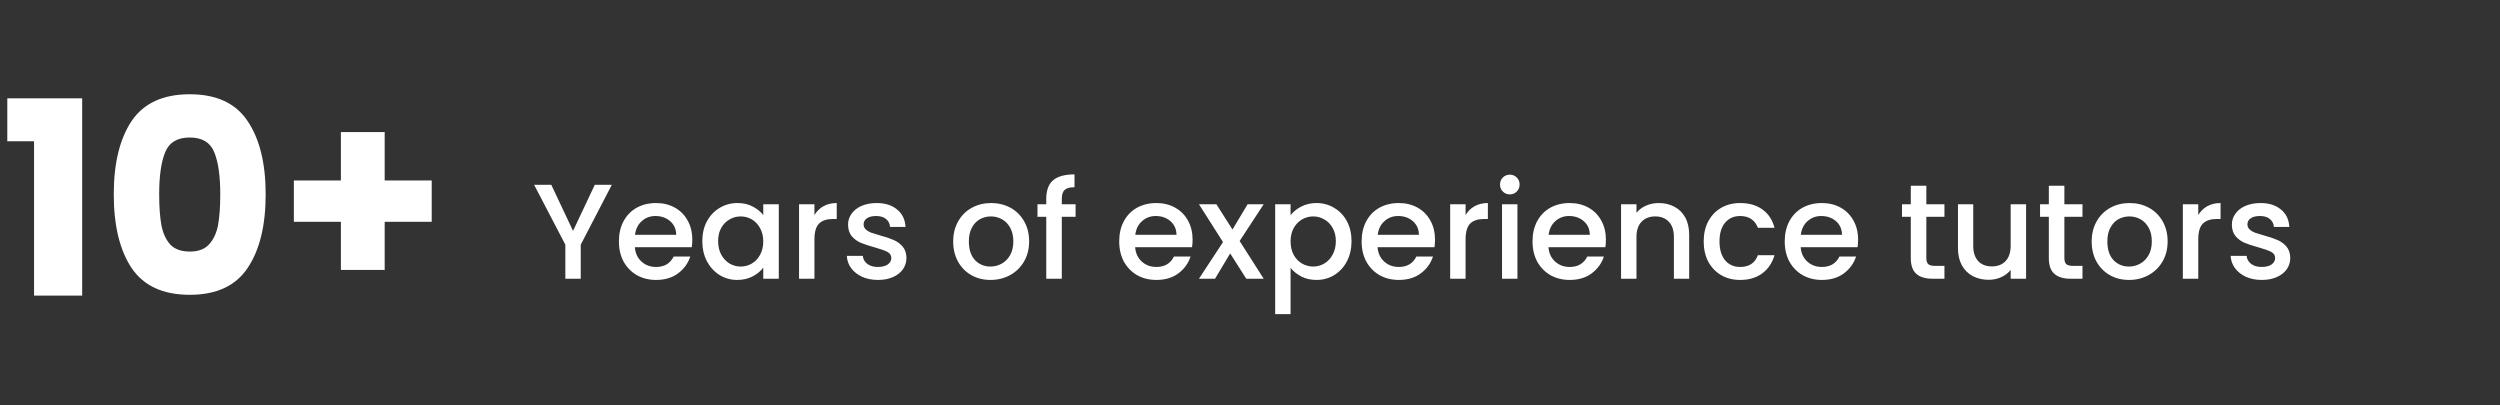 <svg width="296" height="48" viewBox="0 0 296 48" fill="none" xmlns="http://www.w3.org/2000/svg">
<rect x="0" y="0" width="296" height="48" fill="#333333" stroke="none"/>
<path d="M0.864 16.728V11.64H9.728V35H4.032V16.728H0.864ZM13.471 23C13.471 19.331 14.175 16.44 15.583 14.328C17.013 12.216 19.306 11.16 22.463 11.16C25.621 11.16 27.903 12.216 29.311 14.328C30.741 16.44 31.455 19.331 31.455 23C31.455 26.712 30.741 29.624 29.311 31.736C27.903 33.848 25.621 34.904 22.463 34.904C19.306 34.904 17.013 33.848 15.583 31.736C14.175 29.624 13.471 26.712 13.471 23ZM26.079 23C26.079 20.845 25.845 19.192 25.375 18.04C24.906 16.867 23.935 16.28 22.463 16.28C20.991 16.28 20.021 16.867 19.551 18.04C19.082 19.192 18.847 20.845 18.847 23C18.847 24.451 18.933 25.656 19.103 26.616C19.274 27.555 19.615 28.323 20.127 28.92C20.661 29.496 21.439 29.784 22.463 29.784C23.487 29.784 24.255 29.496 24.767 28.92C25.301 28.323 25.653 27.555 25.823 26.616C25.994 25.656 26.079 24.451 26.079 23ZM51.114 26.264H45.546V31.96H40.362V26.264H34.794V21.368H40.362V15.64H45.546V21.368H51.114V26.264Z" fill="white"/>
<path d="M72.44 21.88L68.76 28.968V33H66.936V28.968L63.24 21.88H65.272L67.848 27.336L70.424 21.88H72.44ZM81.968 28.376C81.968 28.707 81.946 29.005 81.903 29.272H75.168C75.221 29.976 75.482 30.541 75.951 30.968C76.421 31.395 76.997 31.608 77.68 31.608C78.661 31.608 79.354 31.197 79.76 30.376H81.728C81.461 31.187 80.975 31.853 80.272 32.376C79.578 32.888 78.714 33.144 77.68 33.144C76.837 33.144 76.079 32.957 75.407 32.584C74.746 32.2 74.224 31.667 73.84 30.984C73.466 30.291 73.279 29.491 73.279 28.584C73.279 27.677 73.461 26.883 73.823 26.2C74.197 25.507 74.714 24.973 75.376 24.6C76.047 24.227 76.816 24.04 77.68 24.04C78.511 24.04 79.253 24.221 79.903 24.584C80.554 24.947 81.061 25.459 81.424 26.12C81.786 26.771 81.968 27.523 81.968 28.376ZM80.064 27.8C80.053 27.128 79.813 26.589 79.344 26.184C78.874 25.779 78.293 25.576 77.6 25.576C76.97 25.576 76.431 25.779 75.984 26.184C75.535 26.579 75.269 27.117 75.183 27.8H80.064ZM83.154 28.552C83.154 27.667 83.336 26.883 83.698 26.2C84.072 25.517 84.573 24.989 85.203 24.616C85.843 24.232 86.546 24.04 87.314 24.04C88.008 24.04 88.611 24.179 89.123 24.456C89.645 24.723 90.061 25.059 90.371 25.464V24.184H92.21V33H90.371V31.688C90.061 32.104 89.64 32.451 89.106 32.728C88.573 33.005 87.965 33.144 87.282 33.144C86.525 33.144 85.832 32.952 85.203 32.568C84.573 32.173 84.072 31.629 83.698 30.936C83.336 30.232 83.154 29.437 83.154 28.552ZM90.371 28.584C90.371 27.976 90.243 27.448 89.987 27C89.741 26.552 89.416 26.211 89.01 25.976C88.605 25.741 88.168 25.624 87.698 25.624C87.229 25.624 86.792 25.741 86.386 25.976C85.981 26.2 85.65 26.536 85.394 26.984C85.149 27.421 85.026 27.944 85.026 28.552C85.026 29.16 85.149 29.693 85.394 30.152C85.65 30.611 85.981 30.963 86.386 31.208C86.802 31.443 87.24 31.56 87.698 31.56C88.168 31.56 88.605 31.443 89.01 31.208C89.416 30.973 89.741 30.632 89.987 30.184C90.243 29.725 90.371 29.192 90.371 28.584ZM96.43 25.464C96.697 25.016 97.049 24.669 97.486 24.424C97.934 24.168 98.462 24.04 99.07 24.04V25.928H98.606C97.892 25.928 97.348 26.109 96.974 26.472C96.612 26.835 96.43 27.464 96.43 28.36V33H94.606V24.184H96.43V25.464ZM103.947 33.144C103.254 33.144 102.63 33.021 102.075 32.776C101.531 32.52 101.099 32.179 100.779 31.752C100.459 31.315 100.288 30.829 100.267 30.296H102.155C102.187 30.669 102.363 30.984 102.683 31.24C103.014 31.485 103.424 31.608 103.915 31.608C104.427 31.608 104.822 31.512 105.099 31.32C105.387 31.117 105.531 30.861 105.531 30.552C105.531 30.221 105.371 29.976 105.051 29.816C104.742 29.656 104.246 29.48 103.563 29.288C102.902 29.107 102.363 28.931 101.947 28.76C101.531 28.589 101.168 28.328 100.859 27.976C100.56 27.624 100.411 27.16 100.411 26.584C100.411 26.115 100.55 25.688 100.827 25.304C101.104 24.909 101.499 24.6 102.011 24.376C102.534 24.152 103.131 24.04 103.803 24.04C104.806 24.04 105.611 24.296 106.219 24.808C106.838 25.309 107.168 25.997 107.211 26.872H105.387C105.355 26.477 105.195 26.163 104.907 25.928C104.619 25.693 104.23 25.576 103.739 25.576C103.259 25.576 102.891 25.667 102.635 25.848C102.379 26.029 102.251 26.269 102.251 26.568C102.251 26.803 102.336 27 102.507 27.16C102.678 27.32 102.886 27.448 103.131 27.544C103.376 27.629 103.739 27.741 104.219 27.88C104.859 28.051 105.382 28.227 105.787 28.408C106.203 28.579 106.56 28.835 106.859 29.176C107.158 29.517 107.312 29.971 107.323 30.536C107.323 31.037 107.184 31.485 106.907 31.88C106.63 32.275 106.235 32.584 105.723 32.808C105.222 33.032 104.63 33.144 103.947 33.144ZM117.274 33.144C116.442 33.144 115.69 32.957 115.018 32.584C114.346 32.2 113.818 31.667 113.434 30.984C113.05 30.291 112.858 29.491 112.858 28.584C112.858 27.688 113.055 26.893 113.45 26.2C113.845 25.507 114.383 24.973 115.066 24.6C115.749 24.227 116.511 24.04 117.354 24.04C118.197 24.04 118.959 24.227 119.642 24.6C120.325 24.973 120.863 25.507 121.258 26.2C121.653 26.893 121.85 27.688 121.85 28.584C121.85 29.48 121.647 30.275 121.242 30.968C120.837 31.661 120.282 32.2 119.578 32.584C118.885 32.957 118.117 33.144 117.274 33.144ZM117.274 31.56C117.743 31.56 118.181 31.448 118.586 31.224C119.002 31 119.338 30.664 119.594 30.216C119.85 29.768 119.978 29.224 119.978 28.584C119.978 27.944 119.855 27.405 119.61 26.968C119.365 26.52 119.039 26.184 118.634 25.96C118.229 25.736 117.791 25.624 117.322 25.624C116.853 25.624 116.415 25.736 116.01 25.96C115.615 26.184 115.301 26.52 115.066 26.968C114.831 27.405 114.714 27.944 114.714 28.584C114.714 29.533 114.954 30.269 115.434 30.792C115.925 31.304 116.538 31.56 117.274 31.56ZM127.349 25.672H125.717V33H123.877V25.672H122.837V24.184H123.877V23.56C123.877 22.547 124.144 21.811 124.677 21.352C125.221 20.883 126.069 20.648 127.221 20.648V22.168C126.666 22.168 126.277 22.275 126.053 22.488C125.829 22.691 125.717 23.048 125.717 23.56V24.184H127.349V25.672ZM141.202 28.376C141.202 28.707 141.181 29.005 141.138 29.272H134.402C134.455 29.976 134.717 30.541 135.186 30.968C135.655 31.395 136.231 31.608 136.914 31.608C137.895 31.608 138.589 31.197 138.994 30.376H140.962C140.695 31.187 140.21 31.853 139.506 32.376C138.813 32.888 137.949 33.144 136.914 33.144C136.071 33.144 135.314 32.957 134.642 32.584C133.981 32.2 133.458 31.667 133.074 30.984C132.701 30.291 132.514 29.491 132.514 28.584C132.514 27.677 132.695 26.883 133.058 26.2C133.431 25.507 133.949 24.973 134.61 24.6C135.282 24.227 136.05 24.04 136.914 24.04C137.746 24.04 138.487 24.221 139.138 24.584C139.789 24.947 140.295 25.459 140.658 26.12C141.021 26.771 141.202 27.523 141.202 28.376ZM139.298 27.8C139.287 27.128 139.047 26.589 138.578 26.184C138.109 25.779 137.527 25.576 136.834 25.576C136.205 25.576 135.666 25.779 135.218 26.184C134.77 26.579 134.503 27.117 134.418 27.8H139.298ZM146.773 28.536L149.621 33H147.557L145.653 30.008L143.861 33H141.957L144.805 28.664L141.957 24.184H144.021L145.925 27.176L147.717 24.184H149.621L146.773 28.536ZM152.805 25.48C153.115 25.075 153.536 24.733 154.069 24.456C154.603 24.179 155.205 24.04 155.877 24.04C156.645 24.04 157.344 24.232 157.973 24.616C158.613 24.989 159.115 25.517 159.477 26.2C159.84 26.883 160.021 27.667 160.021 28.552C160.021 29.437 159.84 30.232 159.477 30.936C159.115 31.629 158.613 32.173 157.973 32.568C157.344 32.952 156.645 33.144 155.877 33.144C155.205 33.144 154.608 33.011 154.085 32.744C153.563 32.467 153.136 32.125 152.805 31.72V37.192H150.981V24.184H152.805V25.48ZM158.165 28.552C158.165 27.944 158.037 27.421 157.781 26.984C157.536 26.536 157.205 26.2 156.789 25.976C156.384 25.741 155.947 25.624 155.477 25.624C155.019 25.624 154.581 25.741 154.165 25.976C153.76 26.211 153.429 26.552 153.173 27C152.928 27.448 152.805 27.976 152.805 28.584C152.805 29.192 152.928 29.725 153.173 30.184C153.429 30.632 153.76 30.973 154.165 31.208C154.581 31.443 155.019 31.56 155.477 31.56C155.947 31.56 156.384 31.443 156.789 31.208C157.205 30.963 157.536 30.611 157.781 30.152C158.037 29.693 158.165 29.16 158.165 28.552ZM169.905 28.376C169.905 28.707 169.884 29.005 169.841 29.272H163.105C163.158 29.976 163.42 30.541 163.889 30.968C164.358 31.395 164.934 31.608 165.617 31.608C166.598 31.608 167.292 31.197 167.697 30.376H169.665C169.398 31.187 168.913 31.853 168.209 32.376C167.516 32.888 166.652 33.144 165.617 33.144C164.774 33.144 164.017 32.957 163.345 32.584C162.684 32.2 162.161 31.667 161.777 30.984C161.404 30.291 161.217 29.491 161.217 28.584C161.217 27.677 161.398 26.883 161.761 26.2C162.134 25.507 162.652 24.973 163.313 24.6C163.985 24.227 164.753 24.04 165.617 24.04C166.449 24.04 167.19 24.221 167.841 24.584C168.492 24.947 168.998 25.459 169.361 26.12C169.724 26.771 169.905 27.523 169.905 28.376ZM168.001 27.8C167.99 27.128 167.75 26.589 167.281 26.184C166.812 25.779 166.23 25.576 165.537 25.576C164.908 25.576 164.369 25.779 163.921 26.184C163.473 26.579 163.206 27.117 163.121 27.8H168.001ZM173.524 25.464C173.791 25.016 174.143 24.669 174.58 24.424C175.028 24.168 175.556 24.04 176.164 24.04V25.928H175.7C174.985 25.928 174.441 26.109 174.068 26.472C173.705 26.835 173.524 27.464 173.524 28.36V33H171.7V24.184H173.524V25.464ZM178.769 23.016C178.438 23.016 178.161 22.904 177.937 22.68C177.713 22.456 177.601 22.179 177.601 21.848C177.601 21.517 177.713 21.24 177.937 21.016C178.161 20.792 178.438 20.68 178.769 20.68C179.089 20.68 179.361 20.792 179.585 21.016C179.809 21.24 179.921 21.517 179.921 21.848C179.921 22.179 179.809 22.456 179.585 22.68C179.361 22.904 179.089 23.016 178.769 23.016ZM179.665 24.184V33H177.841V24.184H179.665ZM190.139 28.376C190.139 28.707 190.118 29.005 190.075 29.272H183.339C183.393 29.976 183.654 30.541 184.123 30.968C184.593 31.395 185.169 31.608 185.851 31.608C186.833 31.608 187.526 31.197 187.931 30.376H189.899C189.633 31.187 189.147 31.853 188.443 32.376C187.75 32.888 186.886 33.144 185.851 33.144C185.009 33.144 184.251 32.957 183.579 32.584C182.918 32.2 182.395 31.667 182.011 30.984C181.638 30.291 181.451 29.491 181.451 28.584C181.451 27.677 181.633 26.883 181.995 26.2C182.369 25.507 182.886 24.973 183.547 24.6C184.219 24.227 184.987 24.04 185.851 24.04C186.683 24.04 187.425 24.221 188.075 24.584C188.726 24.947 189.233 25.459 189.595 26.12C189.958 26.771 190.139 27.523 190.139 28.376ZM188.235 27.8C188.225 27.128 187.985 26.589 187.515 26.184C187.046 25.779 186.465 25.576 185.771 25.576C185.142 25.576 184.603 25.779 184.155 26.184C183.707 26.579 183.441 27.117 183.355 27.8H188.235ZM196.382 24.04C197.076 24.04 197.694 24.184 198.238 24.472C198.793 24.76 199.225 25.187 199.534 25.752C199.844 26.317 199.998 27 199.998 27.8V33H198.19V28.072C198.19 27.283 197.993 26.68 197.598 26.264C197.204 25.837 196.665 25.624 195.982 25.624C195.3 25.624 194.756 25.837 194.35 26.264C193.956 26.68 193.758 27.283 193.758 28.072V33H191.934V24.184H193.758V25.192C194.057 24.829 194.436 24.547 194.894 24.344C195.364 24.141 195.86 24.04 196.382 24.04ZM201.717 28.584C201.717 27.677 201.898 26.883 202.261 26.2C202.634 25.507 203.146 24.973 203.797 24.6C204.448 24.227 205.194 24.04 206.037 24.04C207.104 24.04 207.984 24.296 208.677 24.808C209.381 25.309 209.856 26.029 210.101 26.968H208.133C207.973 26.531 207.717 26.189 207.365 25.944C207.013 25.699 206.57 25.576 206.037 25.576C205.29 25.576 204.693 25.843 204.245 26.376C203.808 26.899 203.589 27.635 203.589 28.584C203.589 29.533 203.808 30.275 204.245 30.808C204.693 31.341 205.29 31.608 206.037 31.608C207.093 31.608 207.792 31.144 208.133 30.216H210.101C209.845 31.112 209.365 31.827 208.661 32.36C207.957 32.883 207.082 33.144 206.037 33.144C205.194 33.144 204.448 32.957 203.797 32.584C203.146 32.2 202.634 31.667 202.261 30.984C201.898 30.291 201.717 29.491 201.717 28.584ZM219.999 28.376C219.999 28.707 219.977 29.005 219.935 29.272H213.199C213.252 29.976 213.513 30.541 213.983 30.968C214.452 31.395 215.028 31.608 215.711 31.608C216.692 31.608 217.385 31.197 217.791 30.376H219.759C219.492 31.187 219.007 31.853 218.303 32.376C217.609 32.888 216.745 33.144 215.711 33.144C214.868 33.144 214.111 32.957 213.439 32.584C212.777 32.2 212.255 31.667 211.871 30.984C211.497 30.291 211.311 29.491 211.311 28.584C211.311 27.677 211.492 26.883 211.855 26.2C212.228 25.507 212.745 24.973 213.407 24.6C214.079 24.227 214.847 24.04 215.711 24.04C216.543 24.04 217.284 24.221 217.935 24.584C218.585 24.947 219.092 25.459 219.455 26.12C219.817 26.771 219.999 27.523 219.999 28.376ZM218.095 27.8C218.084 27.128 217.844 26.589 217.375 26.184C216.905 25.779 216.324 25.576 215.631 25.576C215.001 25.576 214.463 25.779 214.015 26.184C213.567 26.579 213.3 27.117 213.215 27.8H218.095ZM228.078 25.672V30.552C228.078 30.883 228.153 31.123 228.302 31.272C228.462 31.411 228.729 31.48 229.102 31.48H230.222V33H228.782C227.961 33 227.331 32.808 226.894 32.424C226.457 32.04 226.238 31.416 226.238 30.552V25.672H225.198V24.184H226.238V21.992H228.078V24.184H230.222V25.672H228.078ZM239.887 24.184V33H238.063V31.96C237.775 32.323 237.396 32.611 236.927 32.824C236.468 33.027 235.978 33.128 235.455 33.128C234.762 33.128 234.138 32.984 233.583 32.696C233.039 32.408 232.607 31.981 232.287 31.416C231.978 30.851 231.823 30.168 231.823 29.368V24.184H233.631V29.096C233.631 29.885 233.828 30.493 234.223 30.92C234.618 31.336 235.156 31.544 235.839 31.544C236.522 31.544 237.06 31.336 237.455 30.92C237.86 30.493 238.063 29.885 238.063 29.096V24.184H239.887ZM244.422 25.672V30.552C244.422 30.883 244.496 31.123 244.646 31.272C244.806 31.411 245.072 31.48 245.446 31.48H246.566V33H245.126C244.304 33 243.675 32.808 243.238 32.424C242.8 32.04 242.582 31.416 242.582 30.552V25.672H241.542V24.184H242.582V21.992H244.422V24.184H246.566V25.672H244.422ZM252.071 33.144C251.239 33.144 250.487 32.957 249.815 32.584C249.143 32.2 248.615 31.667 248.231 30.984C247.847 30.291 247.655 29.491 247.655 28.584C247.655 27.688 247.852 26.893 248.247 26.2C248.642 25.507 249.18 24.973 249.863 24.6C250.546 24.227 251.308 24.04 252.151 24.04C252.994 24.04 253.756 24.227 254.439 24.6C255.122 24.973 255.66 25.507 256.055 26.2C256.45 26.893 256.647 27.688 256.647 28.584C256.647 29.48 256.444 30.275 256.039 30.968C255.634 31.661 255.079 32.2 254.375 32.584C253.682 32.957 252.914 33.144 252.071 33.144ZM252.071 31.56C252.54 31.56 252.978 31.448 253.383 31.224C253.799 31 254.135 30.664 254.391 30.216C254.647 29.768 254.775 29.224 254.775 28.584C254.775 27.944 254.652 27.405 254.407 26.968C254.162 26.52 253.836 26.184 253.431 25.96C253.026 25.736 252.588 25.624 252.119 25.624C251.65 25.624 251.212 25.736 250.807 25.96C250.412 26.184 250.098 26.52 249.863 26.968C249.628 27.405 249.511 27.944 249.511 28.584C249.511 29.533 249.751 30.269 250.231 30.792C250.722 31.304 251.335 31.56 252.071 31.56ZM260.274 25.464C260.541 25.016 260.893 24.669 261.33 24.424C261.778 24.168 262.306 24.04 262.914 24.04V25.928H262.45C261.735 25.928 261.191 26.109 260.818 26.472C260.455 26.835 260.274 27.464 260.274 28.36V33H258.45V24.184H260.274V25.464ZM267.791 33.144C267.097 33.144 266.473 33.021 265.919 32.776C265.375 32.52 264.943 32.179 264.623 31.752C264.303 31.315 264.132 30.829 264.111 30.296H265.999C266.031 30.669 266.207 30.984 266.527 31.24C266.857 31.485 267.268 31.608 267.759 31.608C268.271 31.608 268.665 31.512 268.943 31.32C269.231 31.117 269.375 30.861 269.375 30.552C269.375 30.221 269.215 29.976 268.895 29.816C268.585 29.656 268.089 29.48 267.407 29.288C266.745 29.107 266.207 28.931 265.791 28.76C265.375 28.589 265.012 28.328 264.703 27.976C264.404 27.624 264.255 27.16 264.255 26.584C264.255 26.115 264.393 25.688 264.671 25.304C264.948 24.909 265.343 24.6 265.855 24.376C266.377 24.152 266.975 24.04 267.647 24.04C268.649 24.04 269.455 24.296 270.063 24.808C270.681 25.309 271.012 25.997 271.055 26.872H269.231C269.199 26.477 269.039 26.163 268.751 25.928C268.463 25.693 268.073 25.576 267.583 25.576C267.103 25.576 266.735 25.667 266.479 25.848C266.223 26.029 266.095 26.269 266.095 26.568C266.095 26.803 266.18 27 266.351 27.16C266.521 27.32 266.729 27.448 266.975 27.544C267.22 27.629 267.583 27.741 268.063 27.88C268.703 28.051 269.225 28.227 269.631 28.408C270.047 28.579 270.404 28.835 270.703 29.176C271.001 29.517 271.156 29.971 271.167 30.536C271.167 31.037 271.028 31.485 270.751 31.88C270.473 32.275 270.079 32.584 269.567 32.808C269.065 33.032 268.473 33.144 267.791 33.144Z" fill="white"/>
</svg>
